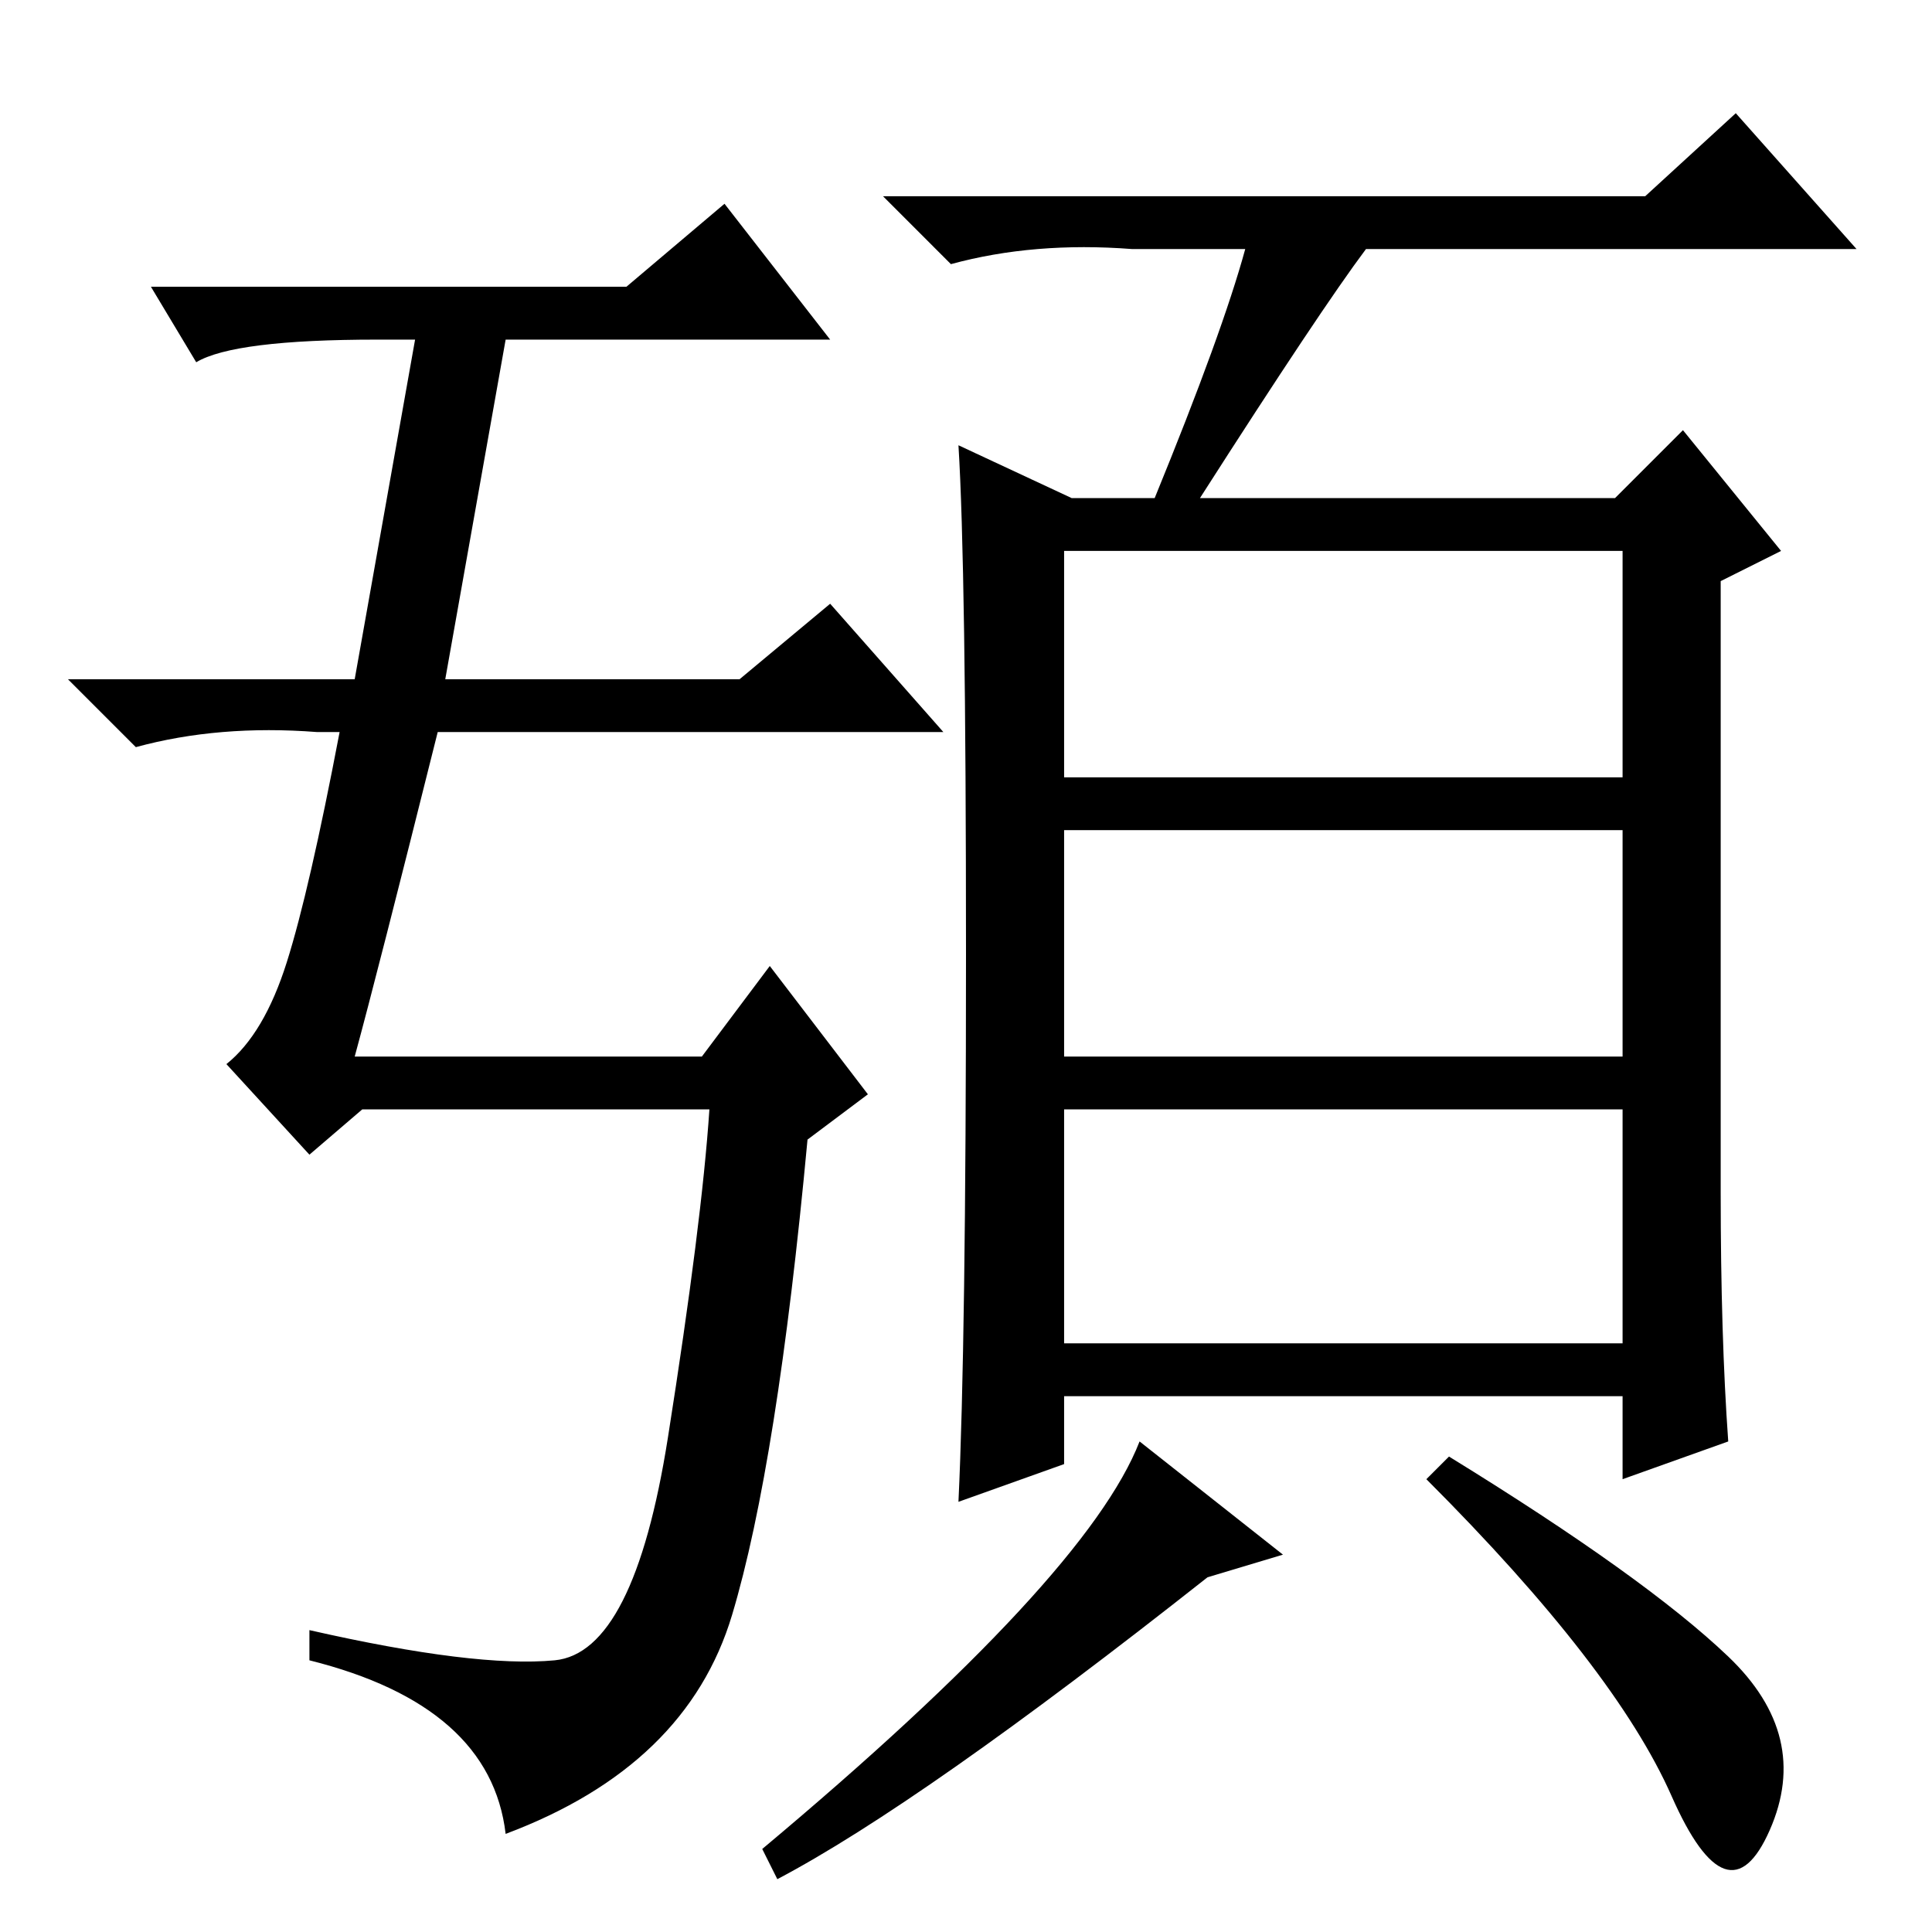 <?xml version="1.0" standalone="no"?>
<!DOCTYPE svg PUBLIC "-//W3C//DTD SVG 1.1//EN" "http://www.w3.org/Graphics/SVG/1.1/DTD/svg11.dtd" >
<svg xmlns="http://www.w3.org/2000/svg" xmlns:xlink="http://www.w3.org/1999/xlink" version="1.1" viewBox="0 -36 256 256">
  <g transform="matrix(1 0 0 -1 0 220)">
   <path fill="currentColor"
d="M96 229l14 -18h-60q-19 0 -24 -3l-6 10h63zM110 176l15 -17h-67q-8 -32 -11 -43h46l9 12l13 -17l-8 -6q-4 -43 -10 -63t-30 -29q-2 17 -26 23v4q22 -5 32.5 -4t15 29.5t5.5 43.5h-46l-7 -6l-11 12q5 4 8 13.5t7 30.5h-3q-13 1 -24 -2l-9 9h38l8 45h12l-8 -45h39zM141 153
h74v30h-74v-30zM141 116h74v30h-74v-30zM141 78h74v31h-74v-31zM165 223h-15q-13 1 -24 -2l-9 9h101l12 11l16 -18h-65q-6 -8 -22 -33h55l9 9l13 -16l-8 -4v-81q0 -19 1 -33l-14 -5v11h-74v-9l-14 -5q1 21 1 72.5t-1 67.5l15 -7h11q9 22 12 33zM170 50l-10 -3
q-38 -30 -57 -40l-2 4q43 36 50 54zM229 36.5q11 -10.5 5.5 -23t-13 4.5t-32.5 42l3 3q26 -16 37 -26.5z" />
  </g>

</svg>
